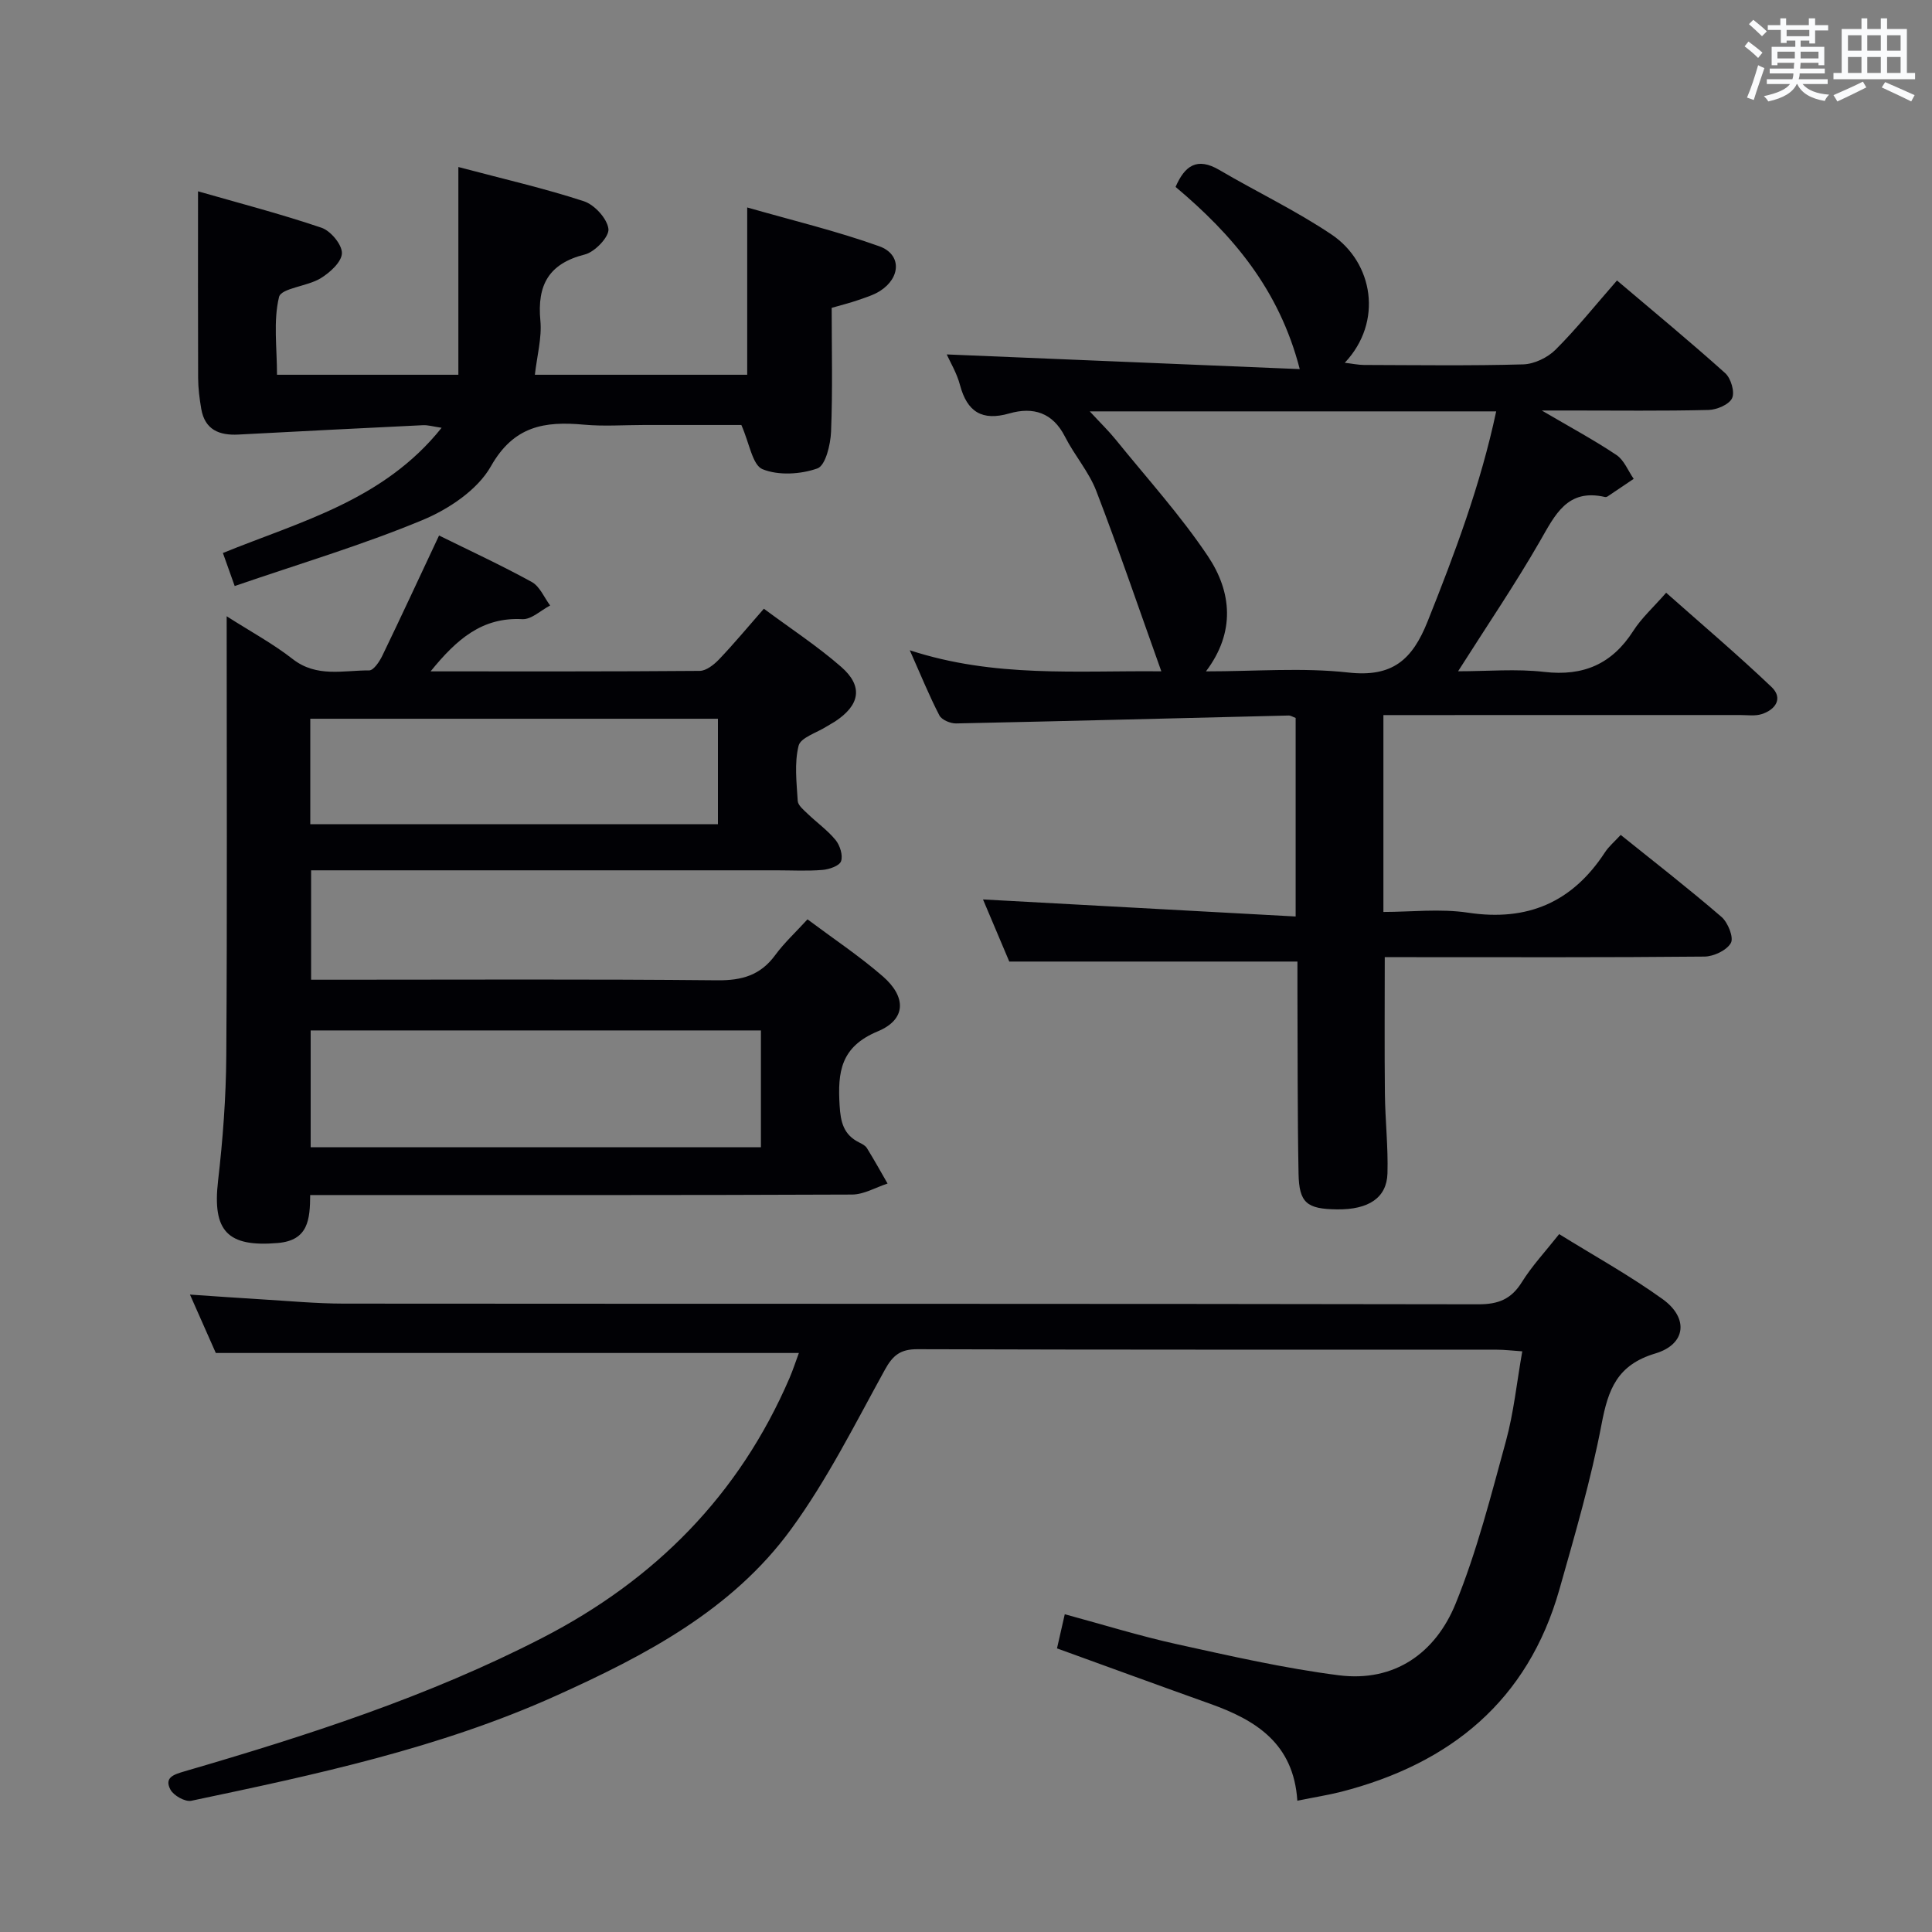 <svg enable-background="new 0 0 400 400" viewBox="0 0 400 400" xmlns="http://www.w3.org/2000/svg"><rect x="0" y="0" width="400" height="400" fill="#808080" stroke="none"/><g fill="#010105"><path d="m240.44 138.99c-4.59-12.83-8.79-25.18-13.47-37.35-1.53-3.97-4.51-7.36-6.46-11.2-2.55-5.04-6.6-6.26-11.55-4.84-5.63 1.61-8.72-.32-10.2-5.87-.66-2.5-2.06-4.81-2.75-6.35 24.15 1 48.29 2.01 73.09 3.04-4.26-16.51-13.9-27.8-25.71-37.72 1.91-4.4 4.44-6.22 9.06-3.51 7.71 4.53 15.85 8.4 23.24 13.37 8.59 5.78 10.75 18.04 2.73 26.55 1.56.18 2.76.44 3.96.45 11 .03 22 .19 32.99-.12 2.29-.07 5.05-1.4 6.7-3.05 4.34-4.33 8.19-9.16 12.71-14.32 7.62 6.46 15.15 12.67 22.41 19.19 1.18 1.06 2.02 3.91 1.42 5.18-.62 1.32-3.16 2.4-4.89 2.44-9.49.23-18.99.11-28.49.11-1.59 0-3.17 0-6.02 0 5.94 3.49 10.86 6.13 15.47 9.22 1.58 1.06 2.39 3.26 3.56 4.93-1.82 1.23-3.63 2.46-5.45 3.67-.13.08-.34.12-.49.09-7.83-1.81-10.33 3.69-13.48 9.16-5.13 8.92-10.93 17.45-16.94 26.92 6.13 0 12.05-.54 17.83.13 8.13.94 14.05-1.63 18.45-8.5 1.68-2.63 4.09-4.8 6.8-7.89 7.37 6.54 14.79 12.82 21.82 19.52 2.43 2.31.85 4.69-2.04 5.61-1.37.44-2.97.19-4.47.19-24.48.01-48.97.01-73.85.01v40.76c5.71 0 11.74-.72 17.52.15 12.33 1.86 21.59-2.16 28.34-12.48.8-1.23 1.98-2.22 3.27-3.62 7.04 5.66 14.1 11.14 20.87 16.98 1.33 1.15 2.57 4.25 1.94 5.39-.85 1.52-3.55 2.8-5.47 2.82-20.33.2-40.65.12-60.98.12-1.79 0-3.58 0-5.21 0 0 9.81-.07 19.07.03 28.34.06 5.48.69 10.97.53 16.44-.15 5.06-3.93 7.51-10.41 7.44-6.28-.07-7.89-1.32-8-7.42-.24-12.82-.17-25.65-.23-38.48-.01-1.95 0-3.9 0-5.41-20.09 0-39.49 0-59.66 0-1.7-4.01-3.79-8.95-5.44-12.86 21.35 1.16 42.82 2.33 64.73 3.53 0-14.58 0-27.81 0-41.11-.56-.2-1.01-.51-1.45-.5-22.95.55-45.9 1.16-68.86 1.64-1.17.02-2.97-.74-3.45-1.66-2.1-4.05-3.82-8.3-6.13-13.49 17.53 5.73 34.61 4.18 52.08 4.36zm-14.82-53.82c2.32 2.51 3.96 4.09 5.38 5.85 6.45 7.98 13.4 15.64 19.09 24.14 4.93 7.37 5.73 15.72-.41 23.84 10.22 0 19.96-.82 29.49.24 9.09 1.01 13.21-2.6 16.39-10.55 5.65-14.15 10.98-28.33 14.21-43.52-27.89 0-55.34 0-84.15 0z"/><path d="m89.15 139c19.15 0 37.43.05 55.71-.1 1.35-.01 2.94-1.27 3.99-2.36 3.08-3.23 5.94-6.67 9.3-10.51 5.51 4.09 11.06 7.72 16.01 12.04 4.61 4.02 3.9 7.92-1.31 11.33-.56.36-1.16.66-1.72 1.02-2.03 1.3-5.37 2.28-5.79 3.98-.9 3.61-.41 7.6-.18 11.42.06.93 1.23 1.87 2.04 2.65 1.92 1.85 4.14 3.42 5.81 5.46.9 1.11 1.55 3.18 1.12 4.38-.35.97-2.47 1.69-3.86 1.8-3.14.26-6.32.08-9.49.08-30.16 0-60.32 0-90.48 0-1.82 0-3.64 0-5.89 0v22.65h5.14c26.33 0 52.65-.14 78.98.12 5.12.05 8.93-1.06 11.98-5.23 1.84-2.51 4.18-4.66 6.67-7.39 5.31 3.97 10.7 7.56 15.56 11.77 4.96 4.3 4.9 8.96-1.01 11.42-7.7 3.2-8.31 8.42-7.9 15.3.2 3.5.82 6.1 4.06 7.71.59.29 1.28.64 1.6 1.17 1.49 2.41 2.86 4.88 4.27 7.33-2.45.8-4.9 2.27-7.36 2.28-35.32.15-70.65.1-105.97.1-1.98 0-3.95 0-6.21 0-.04 5.07-.38 9.39-6.7 9.93-10.44.89-13.58-2.46-12.37-12.89.99-8.57 1.64-17.23 1.7-25.86.2-29.99.08-59.97.08-91.01 4.97 3.18 9.59 5.67 13.67 8.86 4.97 3.88 10.49 2.32 15.83 2.35.92.01 2.15-1.84 2.74-3.07 3.9-8.07 7.66-16.2 11.73-24.86 6.26 3.09 12.86 6.14 19.21 9.63 1.65.91 2.55 3.2 3.79 4.86-1.92 1-3.89 2.93-5.75 2.83-8.32-.45-13.6 4.15-19 10.81zm68.39 74.34c-31.24 0-62.24 0-93.22 0v24.18h93.22c0-8.19 0-16.08 0-24.18zm-8.9-64.53c-28.37 0-56.37 0-84.4 0v21.83h84.4c0-7.32 0-14.28 0-21.83z"/><path d="m268.6 372.82c-.77-11.86-8.59-16.69-18.03-20.06-10.46-3.73-20.88-7.55-31.73-11.48.46-2.01.95-4.18 1.61-7.07 7.9 2.14 15.46 4.49 23.15 6.19 11.14 2.45 22.31 5.01 33.6 6.45 11.51 1.46 20-4.61 24.16-14.81 4.42-10.85 7.32-22.35 10.43-33.69 1.61-5.87 2.22-12 3.38-18.57-2.09-.14-3.67-.34-5.25-.34-39.99-.02-79.98.03-119.97-.1-3.52-.01-5.09 1.24-6.75 4.26-6.16 11.18-11.92 22.74-19.41 33-12.23 16.77-30.25 26.18-48.73 34.51-24.1 10.85-49.78 16.32-75.45 21.72-1.28.27-3.68-1.08-4.33-2.32-1.32-2.51.71-3.12 2.91-3.77 25.37-7.39 50.49-15.48 74.1-27.64 23.34-12.02 40.75-29.57 51.18-53.81.7-1.63 1.24-3.32 1.93-5.17-40.33 0-80.19 0-120.72 0-1.47-3.33-3.26-7.37-5.35-12.09 5.45.37 10.16.71 14.88.99 5.64.34 11.29.87 16.93.88 78.31.06 156.62 0 234.94.14 4.13.01 6.8-1.05 9-4.58 2.09-3.36 4.85-6.31 7.73-9.95 7.2 4.47 14.61 8.56 21.43 13.47 5.41 3.9 4.86 9.33-1.52 11.24-7.92 2.37-9.76 7.43-11.13 14.63-2.2 11.54-5.52 22.89-8.73 34.22-6.54 23.07-22.58 36.08-45.18 41.9-2.71.68-5.49 1.12-9.08 1.85z"/><path d="m48.59 121.33c-1.06-2.99-1.73-4.85-2.44-6.84 16.03-6.52 33.27-10.88 45.28-25.92-1.75-.26-2.8-.58-3.82-.54-12.75.61-25.5 1.27-38.25 1.94-3.95.21-6.94-.98-7.69-5.3-.36-2.11-.64-4.27-.65-6.41-.05-12.61-.02-25.21-.02-38.65 8.29 2.38 17.03 4.65 25.56 7.54 1.9.64 4.27 3.49 4.23 5.27-.04 1.81-2.5 4.04-4.43 5.21-2.75 1.67-8.14 2.02-8.59 3.86-1.21 5-.42 10.48-.42 16.1h37.55c0-13.99 0-28.01 0-43.01 9.47 2.51 17.84 4.42 25.97 7.08 2.21.72 4.83 3.58 5.1 5.73.2 1.61-2.8 4.77-4.86 5.29-7.52 1.89-9.93 6.35-9.23 13.72.33 3.54-.69 7.21-1.14 11.19h43.96c0-11.16 0-22.24 0-34.64 9.45 2.71 18.57 4.89 27.35 8.04 4.65 1.67 4.46 6.51.14 9.26-1.38.87-3.02 1.35-4.58 1.9-1.56.54-3.17.94-5.42 1.59 0 8.43.22 17.05-.13 25.65-.11 2.68-1.15 6.99-2.82 7.59-3.47 1.23-8.06 1.51-11.37.16-2.09-.86-2.7-5.36-4.38-9.15-5.89 0-13.01 0-20.13 0-4.17 0-8.36.31-12.49-.07-8.12-.74-14.5.24-19.24 8.63-2.77 4.89-8.76 8.89-14.2 11.14-12.54 5.21-25.62 9.09-38.84 13.64z"/></g><path d="m361.2 9.6.8-1c.9.7 1.9 1.4 2.9 2.3l-.9 1.1c-1-1-2-1.8-2.8-2.4zm.5 10.6c.9-2.1 1.6-4.3 2.3-6.7.4.2.8.4 1.3.6-.7 2.1-1.5 4.3-2.2 6.6zm.4-15.2.9-.9c1 .8 2 1.6 2.8 2.4l-1 1c-.9-.9-1.8-1.7-2.7-2.5zm12.5-1.2h1.2v1.4h2.7v1.1h-2.7v2.7h-1.2v-.6h-1.8v1.3h4.9v3.8h-1.2v-.5h-3.7c0 .4-.1.9-.1 1.2h5.1v1h-5.2c0 .5-.1.9-.2 1.2h6v1h-5.2c1.1 1.3 2.9 2 5.5 2.2-.4.4-.7.8-.9 1.3-2.9-.5-4.8-1.6-5.7-3.5h-.1c-.8 1.7-2.7 2.9-5.9 3.6-.2-.4-.6-.8-.9-1.1 2.8-.6 4.6-1.4 5.4-2.5h-4.8v-1h5.3c.1-.3.2-.7.2-1.2h-4.9v-1h5c0-.4 0-.8.1-1.2h-3.5v.5h-1.2v-3.8h4.9v-1.3h-1.8v.5h-1.2v-2.7h-2.7v-1h2.6v-1.4h1.2v1.4h4.7v-1.4zm-6.6 8.3h3.6c0-.4 0-.9 0-1.4h-3.6zm1.9-4.6h4.7v-1.3h-4.7zm6.6 3.2h-3.7v1.4h3.7z" fill="#fafbfc"/><path d="m385.3 3.8h1.3v2.2h2.8v-2.2h1.3v2.2h4.1v9.1h1.7v1.3h-16.9v-1.3h1.7v-9.1h4.1v-2.2zm.4 13.1.7 1.2c-1.8.9-3.8 1.9-6 2.9-.2-.4-.5-.8-.8-1.3 2.3-1 4.3-1.9 6.1-2.8zm-3.1-6.4h2.8v-3.2h-2.8zm0 4.6h2.8v-3.3h-2.8zm4-4.6h2.8v-3.2h-2.8zm0 4.6h2.8v-3.3h-2.8zm3.7 1.9c2.1.9 4.1 1.8 6.1 2.7l-.7 1.3c-2.2-1.1-4.2-2-6.1-2.9zm3.2-9.7h-2.8v3.2h2.8zm-2.8 7.8h2.8v-3.3h-2.8z" fill="#fafbfc"/></svg>